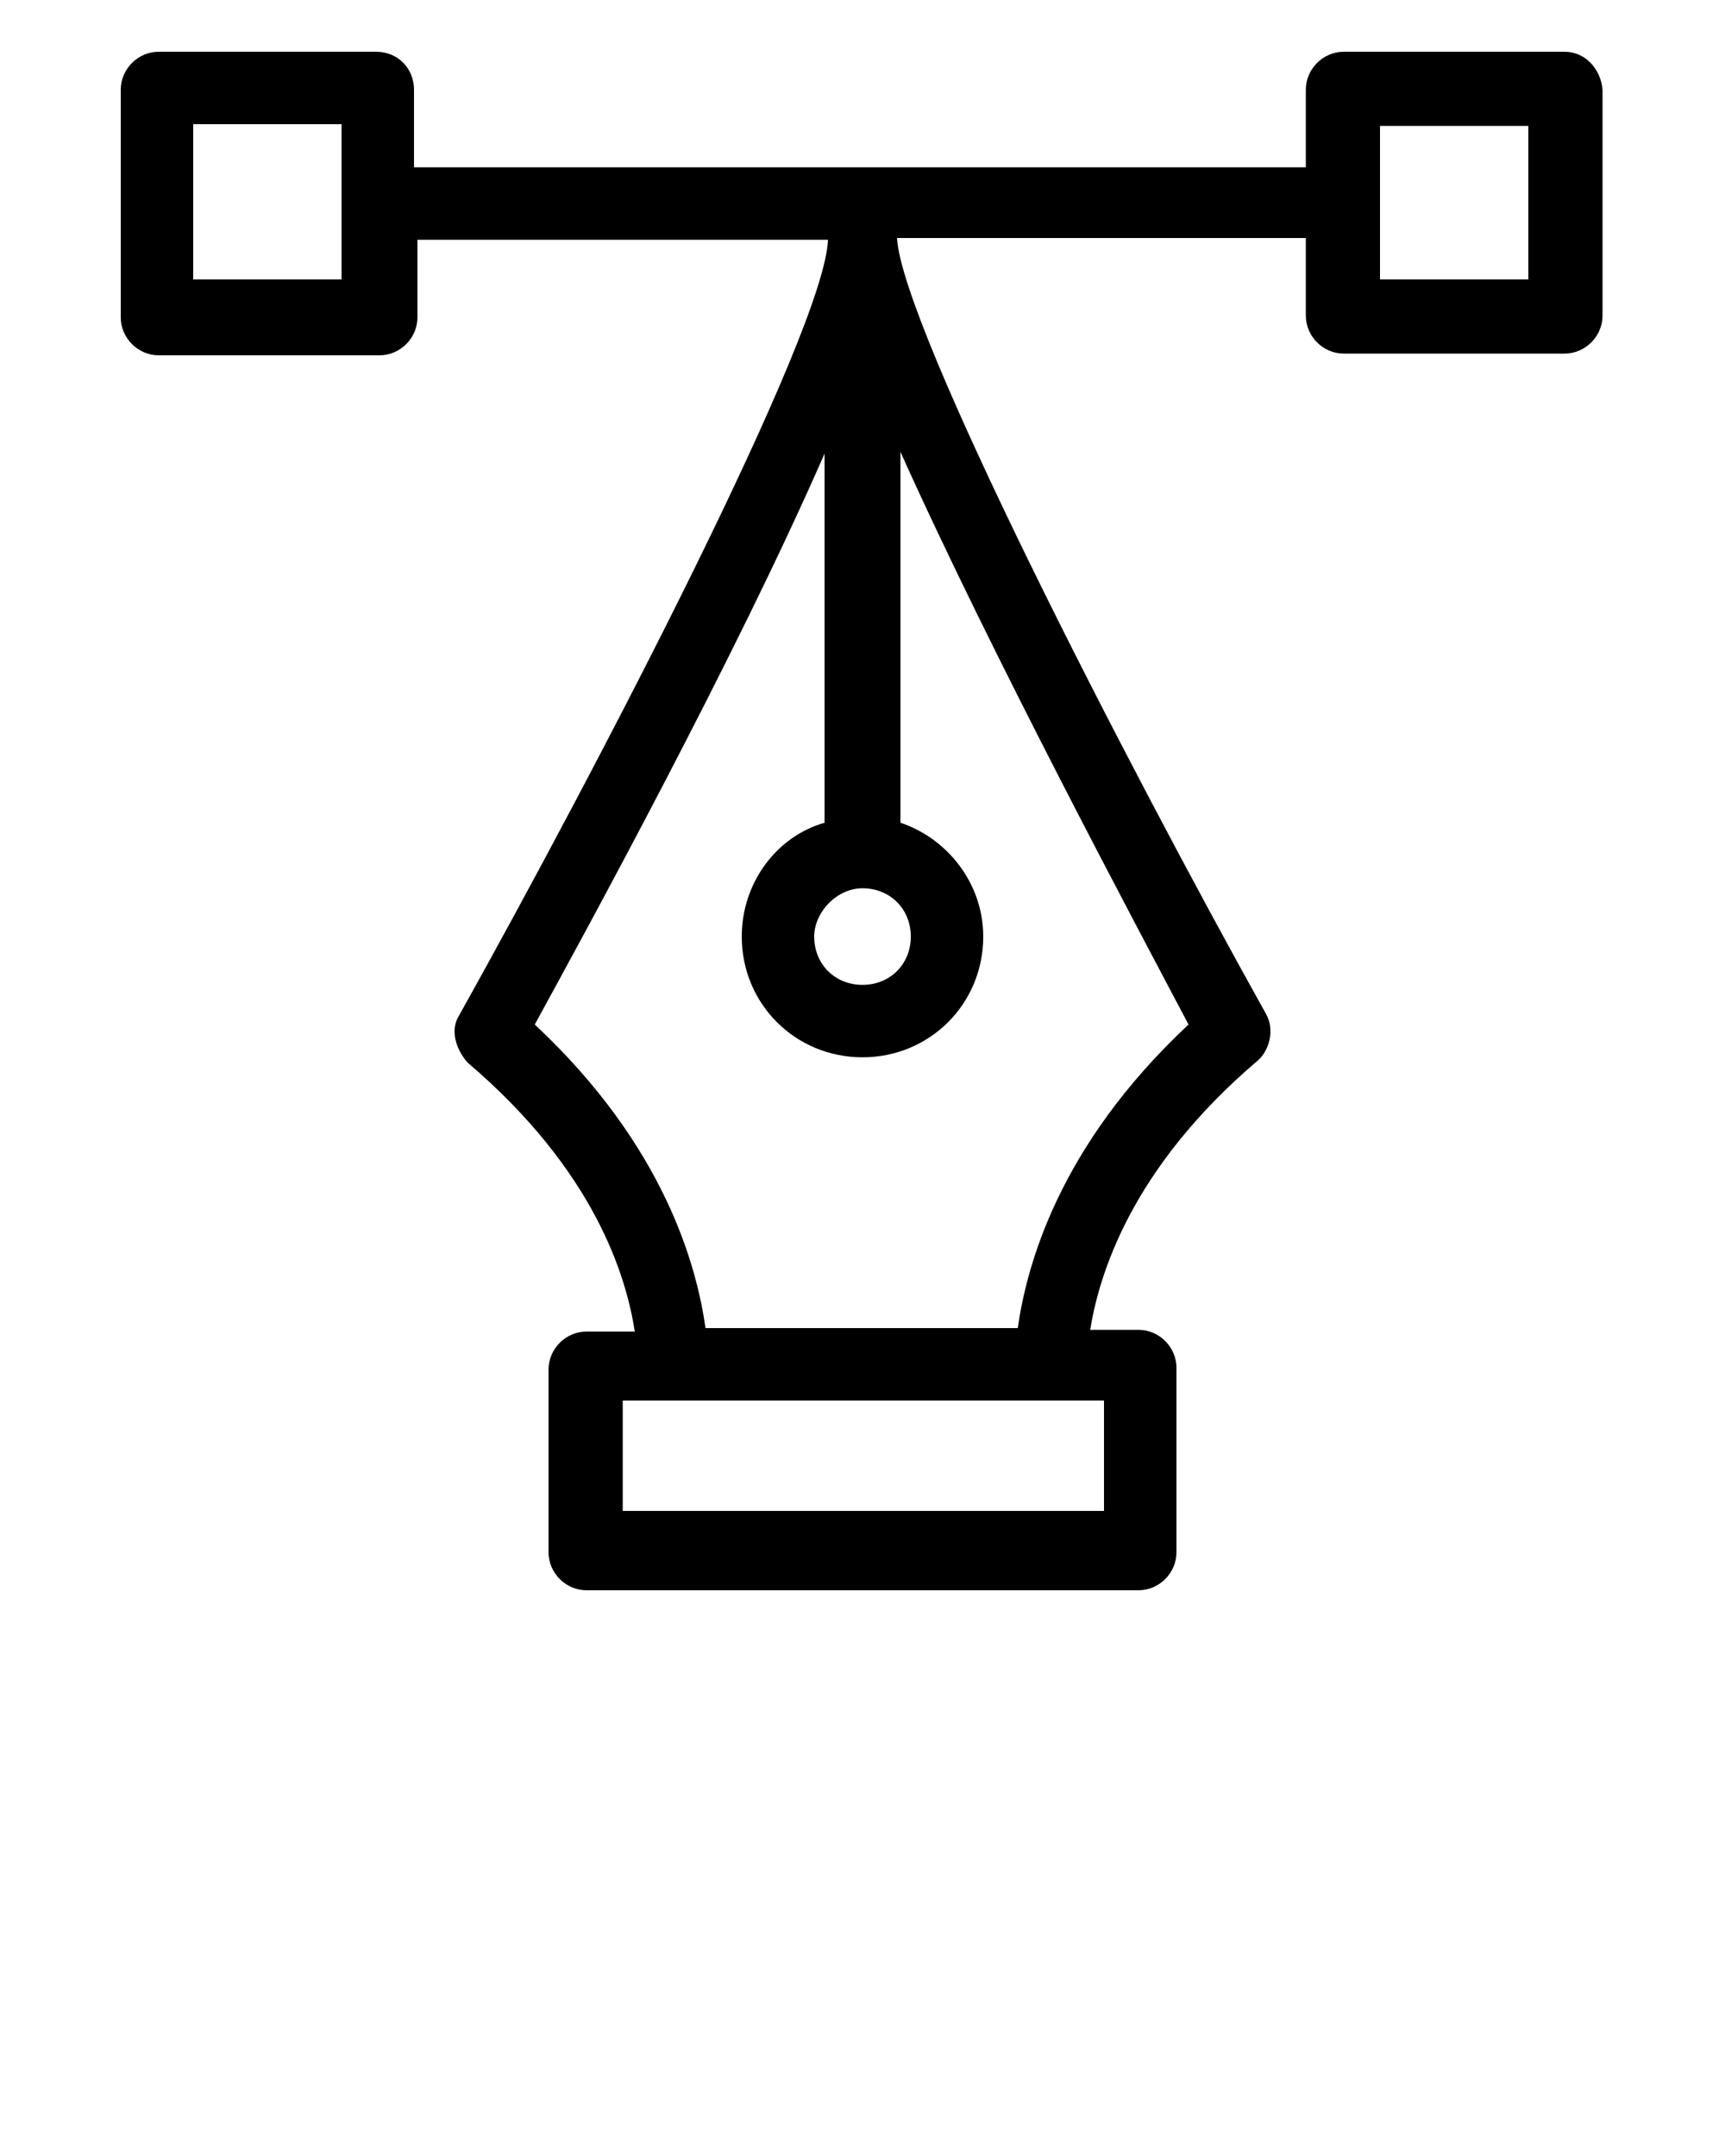 <?xml version="1.0" encoding="utf-8"?>
<!-- Generator: Adobe Illustrator 22.0.0, SVG Export Plug-In . SVG Version: 6.00 Build 0)  -->
<svg version="1.1" id="Layer_1" xmlns="http://www.w3.org/2000/svg" xmlns:xlink="http://www.w3.org/1999/xlink" x="0px" y="0px"
	 viewBox="0 0 100 125" style="enable-background:new 0 0 100 125;" xml:space="preserve">
<g>
	<path d="M90.7,3H77.9c-1.2,0-2.2,1-2.2,2.2v4.5H24V5.2C24,4,23.1,3,21.8,3H9.2C8,3,7,4,7,5.2v13.2c0,1.2,1,2.2,2.2,2.2H22
		c1.2,0,2.2-1,2.2-2.2v-4.5h23.8c-0.2,5.3-13.2,30.3-21.4,45c-0.5,0.8-0.2,1.9,0.5,2.7c7.4,6.3,9.2,12.4,9.7,15.6h-2.8
		c-1.2,0-2.2,1-2.2,2.2v10.6c0,1.2,1,2.2,2.2,2.2H66c1.2,0,2.2-1,2.2-2.2V79.3c0-1.2-1-2.2-2.2-2.2h-2.8c0.5-3.1,2.3-9.3,9.7-15.6
		c0.7-0.6,1-1.8,0.5-2.7c-8.2-14.7-21.1-39.8-21.4-45h23.7v4.5c0,1.2,1,2.2,2.2,2.2h12.8c1.2,0,2.2-1,2.2-2.2V5.2
		C92.8,4,91.9,3,90.7,3z M19.8,16.2h-8.6V7.2h8.6V16.2z M50,51.5c1.6,0,2.8,1.2,2.8,2.8c0,1.6-1.2,2.8-2.8,2.8
		c-1.6,0-2.8-1.2-2.8-2.8C47.2,52.9,48.5,51.5,50,51.5z M64,87.6H36.1v-6.4H39h22.1H64C64,81.2,64,87.6,64,87.6z M59,77H40.9
		c-0.5-3.5-2.3-10.5-9.9-17.6c2.9-5.3,11.6-21.2,16.8-33.1v21.4C45,48.5,43,51.2,43,54.3c0,3.9,3.1,7,7,7s7-3.1,7-7
		c0-3.1-2.1-5.7-4.8-6.6V26.2C57.5,38,66,53.9,68.9,59.4C61.3,66.5,59.5,73.5,59,77z M88.6,16.2H80v-4c0-0.1,0-0.2,0-0.4
		c0-0.1,0-0.2,0-0.4V7.3h8.6V16.2z"/>
</g>
</svg>
